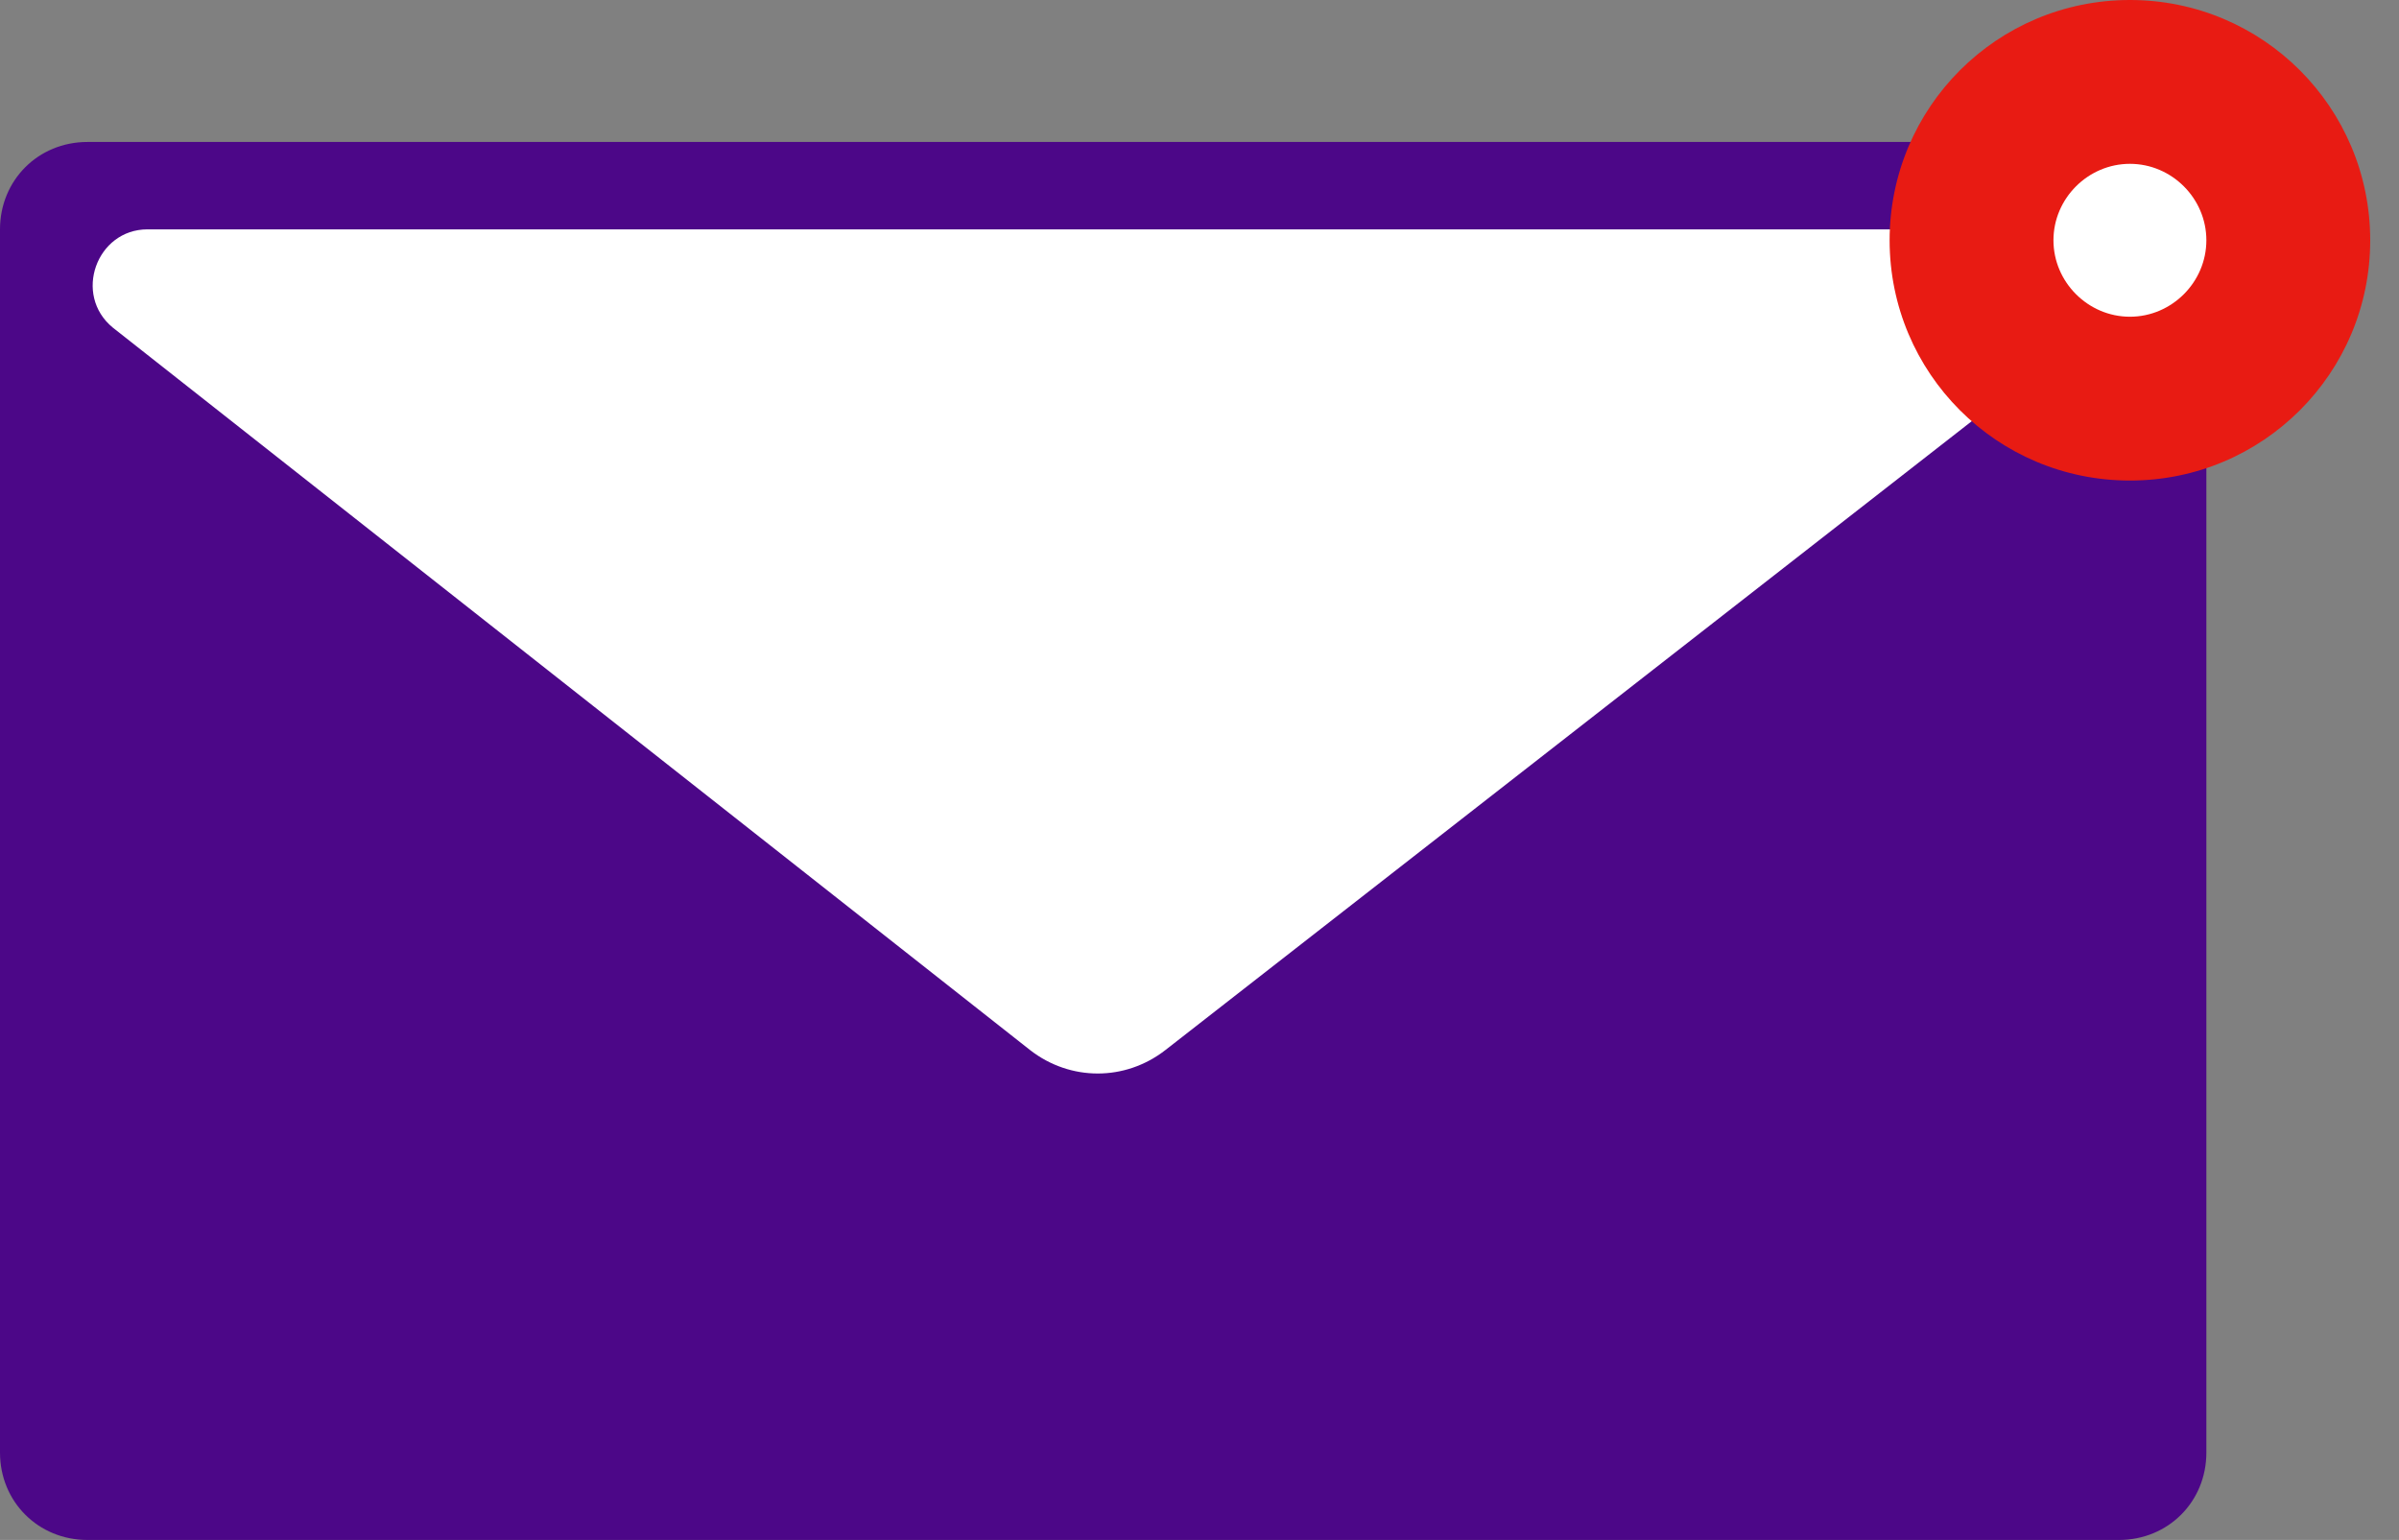 <svg width="81" height="52" viewBox="0 0 81 52" fill="none" xmlns="http://www.w3.org/2000/svg">
<rect x="0" y="0" width="81" height="52" fill="#808080" stroke="none"/>
<path d="M2.95 4.794H71.546C73.206 4.794 74.496 6.085 74.496 7.745V49.05C74.496 50.709 73.206 52 71.546 52H2.95C1.291 52 0 50.709 0 49.05V7.745C0 6.085 1.291 4.794 2.95 4.794Z" fill="#4C0788"/>
<path fill-rule="evenodd" clip-rule="evenodd" d="M4.979 7.745C3.258 7.745 2.459 9.957 3.811 11.064L34.79 35.466C36.142 36.511 37.986 36.511 39.338 35.466L70.624 11.064C71.976 9.957 71.239 7.745 69.518 7.745H4.979Z" fill="white"/>
<path fill-rule="evenodd" clip-rule="evenodd" d="M71.915 16.227C76.402 16.227 80.028 12.601 80.028 8.113C80.028 3.626 76.402 0 71.915 0C67.428 0 63.801 3.626 63.801 8.113C63.801 12.601 67.428 16.227 71.915 16.227Z" fill="#E81B13"/>
<path fill-rule="evenodd" clip-rule="evenodd" d="M71.915 10.695C73.329 10.695 74.496 9.527 74.496 8.113C74.496 6.7 73.329 5.532 71.915 5.532C70.501 5.532 69.333 6.7 69.333 8.113C69.333 9.527 70.501 10.695 71.915 10.695Z" fill="white"/>
</svg>
